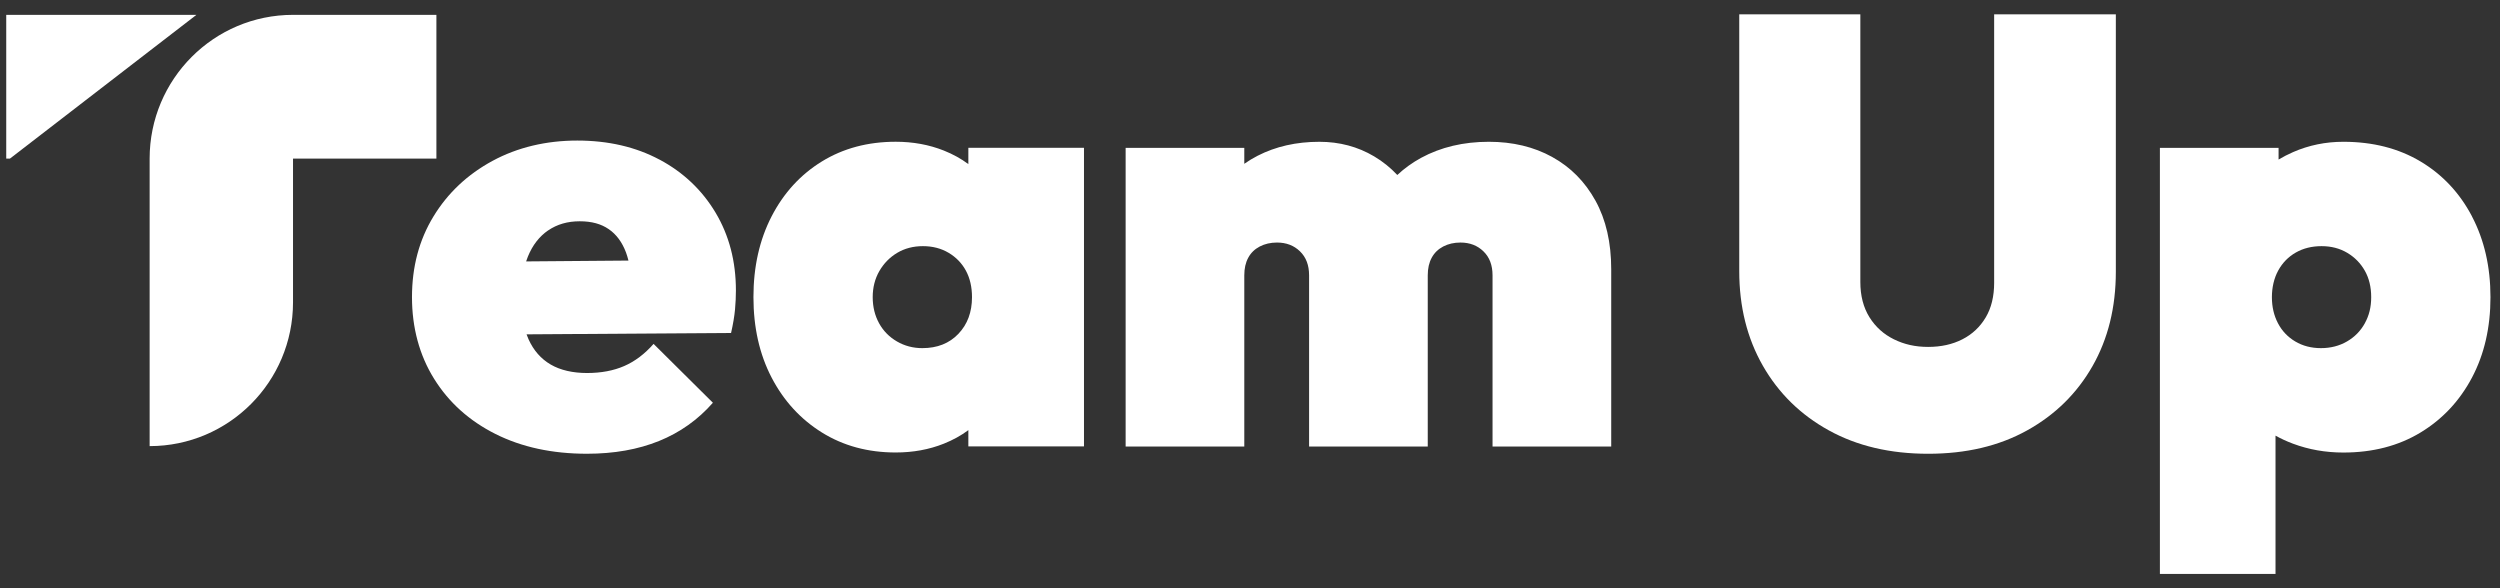 <svg width="170" height="40" viewBox="0 0 170 40" fill="none" xmlns="http://www.w3.org/2000/svg">
<rect x="0" y="0" width="170" height="40" fill="#333333" stroke="none"/>
<g id="TeamUp_Logo-33" clip-path="url(#clip0_723_4589)">
<path id="Vector" d="M44.854 10.858C43.234 9.992 41.368 9.558 39.254 9.558C37.141 9.558 35.192 10.019 33.49 10.94C31.788 11.862 30.45 13.12 29.477 14.717C28.502 16.313 28.015 18.143 28.015 20.206C28.015 22.269 28.516 24.148 29.518 25.757C30.519 27.367 31.912 28.618 33.696 29.513C35.48 30.407 37.552 30.855 39.913 30.855C41.752 30.855 43.385 30.565 44.813 29.988C46.239 29.41 47.462 28.543 48.477 27.387L44.443 23.384C43.838 24.072 43.173 24.574 42.446 24.89C41.72 25.207 40.874 25.365 39.915 25.365C38.956 25.365 38.103 25.173 37.445 24.787C36.786 24.402 36.285 23.832 35.942 23.074C35.893 22.965 35.849 22.851 35.806 22.735L49.713 22.642C49.85 22.038 49.938 21.507 49.981 21.052C50.022 20.598 50.042 20.165 50.042 19.752C50.042 17.77 49.582 16.01 48.663 14.468C47.743 12.928 46.475 11.723 44.855 10.856L44.854 10.858ZM37.278 15.667C37.881 15.253 38.596 15.047 39.419 15.047C40.242 15.047 40.874 15.226 41.395 15.583C41.916 15.941 42.307 16.47 42.569 17.171C42.631 17.341 42.687 17.525 42.735 17.719L35.776 17.776C35.815 17.66 35.854 17.547 35.9 17.439C36.215 16.669 36.675 16.077 37.278 15.663V15.667Z" fill="white"/>
<path id="Vector_2" d="M65.848 11.159C65.356 10.791 64.799 10.485 64.181 10.238C63.179 9.84 62.088 9.639 60.908 9.639C59.015 9.639 57.339 10.086 55.886 10.98C54.431 11.875 53.292 13.12 52.468 14.714C51.645 16.311 51.234 18.141 51.234 20.204C51.234 22.267 51.645 24.091 52.468 25.673C53.292 27.256 54.431 28.5 55.886 29.407C57.341 30.314 59.015 30.769 60.908 30.769C62.088 30.769 63.178 30.57 64.181 30.17C64.799 29.923 65.356 29.616 65.848 29.249V30.355H73.711V10.052H65.848V11.159ZM62.719 23.673C62.088 23.673 61.512 23.521 60.991 23.218C60.47 22.915 60.064 22.503 59.777 21.981C59.489 21.458 59.344 20.866 59.344 20.206C59.344 19.545 59.495 18.954 59.797 18.43C60.1 17.908 60.504 17.496 61.011 17.193C61.519 16.89 62.103 16.738 62.76 16.738C63.417 16.738 64.001 16.89 64.51 17.193C65.018 17.496 65.409 17.901 65.684 18.41C65.957 18.919 66.096 19.518 66.096 20.206C66.096 21.223 65.787 22.056 65.169 22.703C64.551 23.349 63.735 23.673 62.719 23.673Z" fill="white"/>
<path id="Vector_3" d="M105.546 10.672C104.296 9.984 102.863 9.641 101.243 9.641C99.515 9.641 97.977 10.005 96.632 10.735C96.035 11.06 95.498 11.45 95.016 11.899C94.554 11.406 94.03 10.982 93.441 10.633C92.328 9.973 91.087 9.642 89.716 9.642C88.152 9.642 86.751 9.959 85.517 10.592C85.198 10.755 84.897 10.939 84.612 11.139V10.056H76.543V30.362H84.612V18.723C84.612 18.255 84.7 17.857 84.88 17.527C85.058 17.196 85.318 16.943 85.663 16.762C86.006 16.584 86.396 16.493 86.836 16.493C87.468 16.493 87.989 16.692 88.4 17.093C88.812 17.491 89.018 18.035 89.018 18.723V30.362H97.087V18.723C97.087 18.255 97.176 17.857 97.356 17.527C97.534 17.196 97.794 16.943 98.138 16.762C98.481 16.584 98.872 16.493 99.311 16.493C99.943 16.493 100.464 16.692 100.875 17.093C101.288 17.491 101.493 18.035 101.493 18.723V30.362H109.563V18.311C109.563 16.495 109.206 14.941 108.493 13.647C107.778 12.354 106.799 11.363 105.549 10.675L105.546 10.672Z" fill="white"/>
<path id="Vector_4" d="M135.603 19.215C135.603 20.151 135.412 20.943 135.026 21.588C134.641 22.235 134.113 22.73 133.44 23.074C132.768 23.418 131.992 23.59 131.114 23.59C130.237 23.59 129.488 23.418 128.788 23.074C128.089 22.73 127.532 22.228 127.121 21.568C126.71 20.907 126.503 20.109 126.503 19.174V0.974H118.269V18.432C118.269 20.855 118.804 23.001 119.875 24.872C120.945 26.742 122.44 28.208 124.362 29.266C126.283 30.327 128.534 30.856 131.114 30.856C133.695 30.856 135.938 30.327 137.846 29.266C139.753 28.208 141.235 26.749 142.293 24.892C143.349 23.035 143.877 20.895 143.877 18.473V0.974H135.602V19.217L135.603 19.215Z" fill="white"/>
<path id="Vector_5" d="M168.097 14.716C167.26 13.121 166.094 11.876 164.598 10.982C163.102 10.088 161.352 9.641 159.348 9.641C158.141 9.641 157.002 9.874 155.931 10.342C155.583 10.493 155.255 10.664 154.943 10.849V10.053H146.873V39.026H154.735V29.624C155.107 29.831 155.505 30.015 155.929 30.173C156.999 30.572 158.138 30.773 159.347 30.773C161.35 30.773 163.099 30.318 164.596 29.411C166.092 28.504 167.258 27.258 168.095 25.676C168.932 24.095 169.352 22.272 169.352 20.207C169.352 18.143 168.932 16.315 168.095 14.718L168.097 14.716ZM160.81 21.981C160.521 22.504 160.117 22.917 159.596 23.218C159.075 23.521 158.484 23.673 157.825 23.673C157.167 23.673 156.583 23.521 156.075 23.218C155.567 22.916 155.175 22.504 154.902 21.981C154.627 21.459 154.489 20.866 154.489 20.206C154.489 19.545 154.634 18.912 154.922 18.39C155.211 17.867 155.608 17.46 156.116 17.172C156.623 16.883 157.207 16.738 157.866 16.738C158.525 16.738 159.107 16.89 159.615 17.193C160.123 17.496 160.52 17.901 160.808 18.41C161.097 18.919 161.241 19.518 161.241 20.206C161.241 20.893 161.097 21.459 160.808 21.981H160.81Z" fill="white"/>
<path id="Vector_6" d="M13.356 1.01H0.424V10.785H0.676L10.175 3.461L13.356 1.01Z" fill="white"/>
<path id="Vector_7" d="M29.675 1.01H19.925C14.541 1.01 10.175 5.388 10.175 10.785V30.336C15.559 30.336 19.925 25.958 19.925 20.56V10.785H29.675V1.01Z" fill="white"/>
</g>
<defs>
<clipPath id="clip0_723_4589">
<rect width="169.778" height="40" fill="white"/>
</clipPath>
</defs>
</svg>
